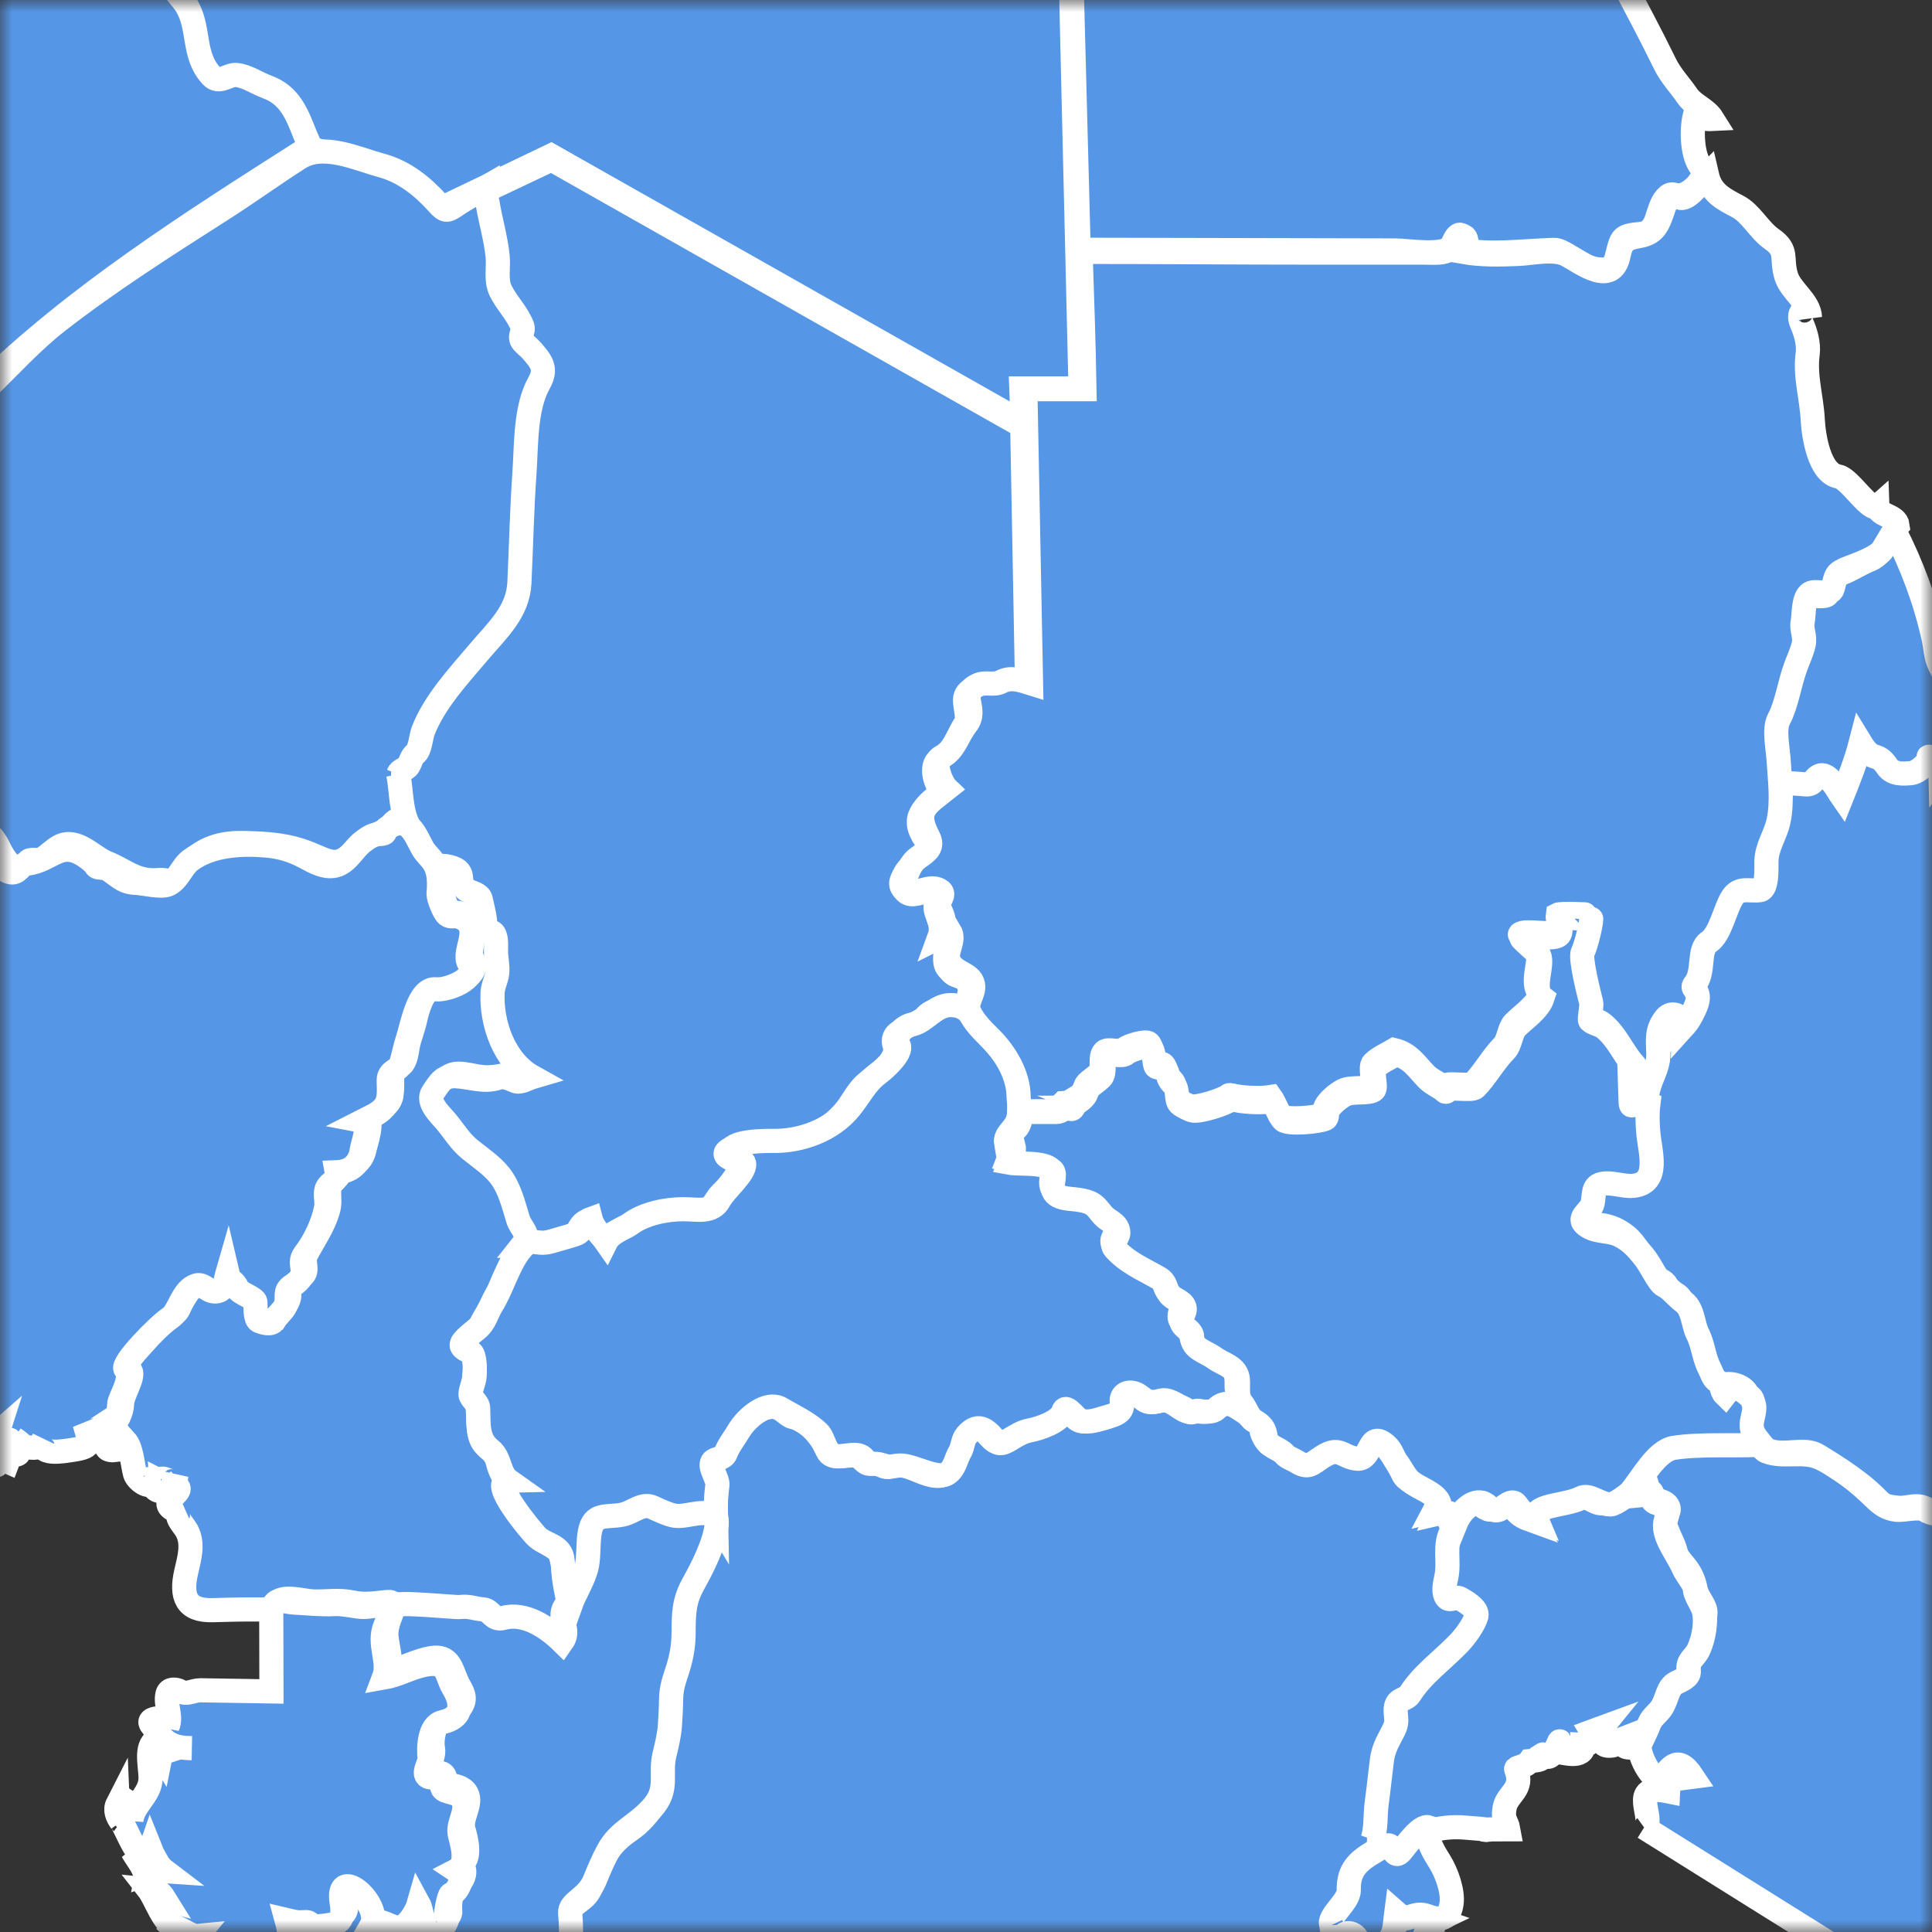 <?xml version="1.0" encoding="UTF-8"?>
<svg width="80px" height="80px" viewBox="0 0 80 80" version="1.1" xmlns="http://www.w3.org/2000/svg" xmlns:xlink="http://www.w3.org/1999/xlink">
    <rect x="0" y="0" width="80" height="80" fill="#333333" stroke="none"/>
    <!-- Generator: Sketch 50.2 (55047) - http://www.bohemiancoding.com/sketch -->
    <title>Group</title>
    <desc>Created with Sketch.</desc>
    <defs>
        <rect id="path-1" x="0" y="0" width="80" height="80"></rect>
    </defs>
    <g id="Page-1" stroke="none" stroke-width="1" fill="none" fill-rule="evenodd">
        <g id="Group">
            <mask id="mask-2" fill="white">
                <use xlink:href="#path-1"></use>
            </mask>
            <g id="Mask"></g>
            <g mask="url(#mask-2)" fill="#5596E6" stroke="#FFFFFF">
                <g transform="translate(-38, -33)">
                    <path d="M44.428,20.665 C44.113,20.394 44.788,20.075 44.962,19.994 C45.487,19.75 45.77,19.61 46.088,19.094 C46.344,18.68 46.6,18.478 46.501,17.943 C46.415,17.483 46.196,17.019 46.244,16.538 C46.308,15.88 47.108,16.048 47.236,15.576 C47.373,15.067 47.788,14.805 48.214,14.602 C48.54,14.447 49.599,14.158 49.608,13.707 C49.612,13.481 49.391,13.341 49.414,13.101 C49.457,12.662 49.474,12.221 49.518,11.782 C49.941,12.076 50.509,12.225 50.963,12.505 C51.44,12.798 51.982,12.898 52.537,12.837 C53.099,12.775 53.512,12.42 54.09,12.628 C54.604,12.815 55.149,12.834 55.65,13.047 C56.095,13.238 56.455,13.581 56.905,13.757 C57.298,13.911 57.829,13.75 58.18,13.992 C58.594,14.278 58.671,14.768 58.75,15.227 C58.852,15.814 59.082,16.282 59.54,16.677 C60.366,17.389 61.387,17.222 62.381,17.402 C63.379,17.583 64.799,18.037 65.598,18.684 C66.237,19.202 66.828,20.076 67.742,19.994 C68.797,19.899 69.926,18.968 70.162,17.908 C70.271,17.419 69.94,17.038 69.79,16.598 C69.625,16.112 69.503,15.553 69.67,15.05 C69.976,14.127 71.495,12.982 72.459,12.95 C72.958,12.933 73.249,12.572 73.71,12.537 C74.181,12.501 74.683,12.492 75.142,12.605 C75.68,12.736 76.148,12.996 76.658,13.196 C77.262,13.432 77.102,13.514 77.132,14.043 C77.155,14.472 77.847,14.562 78.156,14.585 C78.755,14.63 79.142,14.902 79.696,15.062 C80.245,15.221 80.822,15.037 81.38,15.139 C81.696,15.197 82.172,15.827 82.06,16.158 C81.941,16.508 81.515,16.597 81.455,16.99 C81.373,17.534 81.72,17.937 81.816,18.442 C81.923,19.01 81.557,19.514 81.364,20.008 C81.158,20.532 81.696,21.155 81.785,21.698 C81.936,22.623 82.101,23.497 82.159,24.445 L82.743,49.083 C81.927,49.083 81.111,49.083 80.295,49.083 C80.318,49.554 80.3,50.026 80.341,50.497 L60.819,39.448 L56.391,41.569 C56.016,41.671 55.557,41.059 55.338,40.842 C54.424,39.931 53.432,39.745 52.216,39.468 C51.781,39.369 51.213,39.319 50.825,39.079 C50.519,38.888 50.374,38.351 50.247,38.04 C49.874,37.127 49.42,36.878 48.526,36.542 C48.229,36.43 47.945,36.178 47.62,36.187 C47.302,36.195 46.959,36.548 46.66,36.225 C46.418,35.963 45.999,35.29 45.993,34.928 C45.979,34.17 45.906,33.893 45.489,33.248 C45.168,32.751 44.101,31.867 44.56,31.205 C45.09,30.441 45.901,30.733 45.554,29.48 C45.38,28.854 45.255,28.372 45.47,27.736 C45.653,27.191 45.762,26.742 45.561,26.179 C45.35,25.586 45.514,24.993 45.567,24.391 C45.63,23.678 45.523,22.958 45.286,22.284 C45.082,21.706 44.787,21.162 44.428,20.665" id="ly"></path>
                    <path d="M0.818,28.361 L0.985,24.803 C0.831,23.846 2.298,23.53 2.826,23.049 C3.088,22.811 3.516,22.323 3.919,22.348 C4.27,22.37 4.351,21.842 4.812,21.752 C5.562,21.607 5.947,22.335 6.399,21.34 C6.539,21.032 7.006,21.161 7.275,21.126 C7.759,21.062 8.246,20.996 8.703,20.827 C9.62,20.488 9.657,19.503 10.439,19.09 C10.762,18.919 11.184,18.901 11.524,18.775 C11.942,18.62 12.217,18.15 12.649,18.064 C12.807,18.032 13.657,17.963 13.31,17.515 C13.085,17.225 12.727,17.119 13.189,16.697 C12.529,16.516 13.125,15.824 13.609,15.865 C14.25,15.918 14.841,15.69 15.068,15.09 C15.503,13.941 18.469,14.959 19.315,14.742 C18.345,14.304 20.024,13.769 19.497,13.363 C19.248,13.171 18.969,13.001 18.767,12.756 C18.532,12.472 18.655,12.065 18.424,11.718 C18.184,11.355 18.317,11.056 18.387,10.694 C18.452,10.355 18.19,10.351 18.227,10.022 C18.261,9.715 18.256,9.344 18.26,9.038 C18.266,8.628 17.992,8.298 18.399,7.979 C17.976,7.806 18.147,7.57 18.086,7.254 C18.005,6.832 17.274,6.696 17.114,6.262 C17.897,6.26 18.232,6.07 18.898,5.729 C19.188,5.581 19.371,5.581 19.546,5.275 C19.701,5.005 19.818,4.777 20.105,4.624 C20.268,4.537 20.582,4.284 20.754,4.419 C20.976,4.595 21.257,4.29 21.405,4.154 C21.789,3.803 22.317,4.687 22.709,3.879 C23.236,2.797 25.051,2.329 26.114,2.206 C26.87,2.119 27.635,1.911 28.397,1.963 C28.966,2.001 29.358,1.276 29.852,1.555 C30.066,1.676 30.017,1.608 30.099,1.473 C30.117,1.444 30.97,1.456 31.097,1.406 C31.834,1.113 32.578,1.224 33.353,1.202 C33.999,1.184 34.153,1.318 34.644,1.689 C35.272,2.162 35.49,1.462 36.035,1.395 C36.21,1.374 37.296,1.327 37.237,1.005 C37.129,0.426 37.92,0.782 38.109,0.909 C38.502,1.172 39.093,1.305 39.496,0.983 C39.717,0.806 39.573,0.576 39.994,0.681 C40.293,0.756 40.528,0.976 40.853,0.958 C40.578,1.413 41.261,1.254 41.477,1.198 C41.908,1.085 42.374,1.191 42.787,1.052 C42.818,1.639 42.074,1.927 41.75,2.301 C42.633,2.491 41.786,3.733 41.964,4.303 C42.274,5.291 42.145,6.038 41.936,7.014 C41.765,7.816 40.872,8.441 40.275,8.968 C39.927,9.275 40.096,10.077 40.3,10.417 C40.628,10.967 40.479,11.566 41.156,11.824 C42.08,12.174 41.809,13.346 42.554,13.903 C42.9,14.162 43.308,14.35 43.6,14.674 C43.996,15.114 44.054,15.834 44.145,16.392 C44.335,17.544 44.882,18.824 44.882,19.985 C44.882,20.299 44.223,20.179 44.648,20.746 C45.059,21.295 45.4,21.941 45.536,22.617 C46.004,24.944 45.316,24.93 45.667,26.123 C45.834,26.692 45.843,27.109 45.622,27.663 C45.372,28.288 45.6,28.873 45.735,29.497 C45.94,30.44 45.521,30.455 44.85,30.962 C44.086,31.54 45.356,32.662 45.688,33.172 C46.308,34.125 45.935,35.257 46.759,36.147 C47.076,36.488 47.44,36.078 47.778,36.104 C48.205,36.136 48.669,36.459 49.07,36.604 C49.986,36.937 50.293,37.705 50.631,38.575 C50.791,38.987 50.953,39.037 50.507,39.29 C45.862,42.253 41.176,45.217 37.217,49.071 C36.99,49.402 36.253,50.231 35.681,50.547 C35.247,50.787 34.608,50.809 34.13,50.908 C33.48,51.042 32.828,51.17 32.178,51.308 C31.852,51.377 28.996,52.358 29.118,51.347 C29.162,50.991 29.416,50.853 29.381,50.458 C29.368,50.307 29.413,49.511 29.255,49.432 C28.775,49.192 28.176,49.082 27.646,48.98 C27.385,48.93 27.034,48.265 26.834,48.314 C25.69,48.595 25.51,47.455 25.304,47.284 C25.061,47.082 24.642,47.064 24.419,46.895 C24.169,46.705 24.384,46.232 24.234,45.977 C24.045,45.656 23.716,45.377 23.408,45.194 C22.881,44.882 22.386,44.511 21.903,44.136 C20.702,43.204 19.522,42.243 18.326,41.304 C13.716,37.679 9.111,34.067 4.287,30.728 C3.136,29.929 1.979,29.142 0.818,28.361" id="dz"></path>
                    <path d="M42.543,92.15 C42.852,91.886 43.043,91.498 43.057,91.107 C43.07,90.741 43.548,90.034 43.413,89.782 C43.276,89.526 43.22,89.424 43.599,88.997 C43.976,88.574 44.346,88.143 44.762,87.757 C45,87.535 45.302,87.44 45.426,87.132 C45.533,86.867 45.947,86.163 46.242,86.079 C46.567,85.987 46.756,86.418 47.154,86.331 C47.47,86.262 47.488,85.823 47.56,85.576 C47.62,85.828 48.298,86.516 48.537,86.58 C48.777,86.644 48.842,86.983 48.748,87.24 C48.681,87.426 49.019,87.705 49.386,87.619 C49.497,87.429 50.107,86.865 49.957,86.524 C49.853,86.288 50.346,85.973 50.517,85.836 C50.801,85.609 50.517,85.264 50.67,84.958 C50.971,84.358 51.396,83.81 51.601,83.058 C51.689,82.74 51.573,82.404 51.664,82.103 C51.734,81.87 52.105,81.79 52.086,81.403 C51.975,81.37 52.908,81.495 53.096,80.58 C53.139,80.374 53.497,79.353 53.147,79.284 C53.549,79.079 54.142,78.819 54.21,78.36 C54.254,78.06 54.236,77.812 54.236,77.512 C54.236,77.2 54.55,77.227 54.691,77.013 C54.863,76.753 54.843,76.384 54.949,76.057 C55.06,75.716 55.159,75.388 55.203,75.182 C55.289,74.78 55.516,74.027 55.937,73.857 C56.156,73.769 57.469,73.778 57.638,73.034 C57.685,72.825 57.468,72.662 57.499,72.418 C57.553,71.996 57.581,71.755 57.652,71.434 C57.736,71.06 57.049,70.737 56.828,70.806 C56.647,70.873 56.411,70.487 56.325,70.004 C56.255,69.237 56.297,68.949 56.188,68.728 C56.472,68.728 56.914,68.703 57.135,68.95 C57.464,69.316 57.125,69.683 57.851,69.884 C58.225,69.987 58.268,70.859 58.291,71.16 C58.315,71.461 58.256,71.209 58.567,71.505 C59.192,72.099 58.519,73.855 58.606,74.634 C58.726,75.716 59.239,76.951 60.216,77.494 C59.822,77.833 59.323,77.673 59,77.513 C58.672,77.544 58.598,77.595 58.251,77.609 C57.522,77.636 56.779,77.164 56.41,77.765 C55.962,78.495 56.017,78.621 56.613,79.304 C57.211,79.988 57.867,80.581 58.524,81.206 C58.723,81.394 58.985,81.683 59.117,81.93 C59.374,82.409 59.588,83.388 59.871,83.855 C60.158,84.329 59.582,84.663 59.438,84.855 C59.209,85.161 58.894,85.871 58.688,86.367 C58.619,86.532 58.456,86.787 58.389,86.954 C58.264,87.263 58.075,87.509 57.931,87.81 C57.733,88.228 56.71,88.639 57.298,88.875 C57.728,89.048 57.692,89.487 57.633,90.058 C57.606,90.317 57.592,90.549 57.448,90.77 C57.464,90.745 57.761,91.154 57.766,91.183 C57.839,91.665 57.723,92.402 58.044,92.789 C58.242,93.028 58.507,93.118 58.596,93.489 C58.663,93.766 58.782,94.138 59.037,94.318 C58.23,94.339 60.048,96.481 60.202,96.605 C60.595,96.919 61.145,97.104 61.215,97.388 C61.268,97.601 61.31,97.718 61.319,97.926 C61.343,98.45 61.464,98.994 61.58,99.502 C60.965,99.789 61.647,100.812 61.253,101.104 C60.902,100.759 60.514,100.45 60.04,100.298 C59.834,100.232 59.219,99.982 59.051,100.094 C58.836,100.238 58.408,100.213 58.274,99.891 C58.267,99.875 57.554,99.739 57.485,99.712 C57.263,99.625 56.634,99.691 56.345,99.674 C55.817,99.643 55.28,99.65 54.754,99.576 C54.665,99.563 54.404,99.646 54.302,99.596 C54.104,99.499 54.39,99.3 54.022,99.336 C53.536,99.384 53.111,99.463 52.615,99.357 C52.034,99.232 51.558,99.33 50.973,99.312 C50.592,99.3 49.91,99.084 49.548,99.283 C49.445,99.34 49.484,99.644 49.373,99.644 C49.013,99.644 48.652,99.644 48.292,99.644 C47.789,99.644 47.29,99.662 46.788,99.674 C45.71,99.698 45.479,99.106 45.706,98.106 C45.835,97.537 46.032,96.919 45.724,96.368 C45.579,96.108 45.081,95.668 45.606,95.496 C45.31,95.666 44.736,95.386 45.08,95.043 C45.262,94.863 45.665,94.549 45.135,94.53 C45.238,94.416 45.292,94.283 45.299,94.13 C45.133,94.533 44.957,94.212 44.687,94.224 C44.786,94.357 44.857,94.453 44.687,94.365 C44.697,94.494 44.682,94.62 44.641,94.742 C44.424,94.734 44.319,94.567 44.382,94.365 C44.195,94.706 43.66,94.279 43.591,94.028 C43.482,93.632 43.459,92.954 43.177,92.645 C42.854,93.044 42.916,92.574 42.706,92.574 C42.744,92.73 42.768,92.886 42.778,93.045 C42.11,93.129 42.474,92.502 42.543,92.15" id="cm"></path>
                    <path d="M106.093,108.689 C106.59,108.327 105.346,106.819 107.069,107.173 C107.073,107.079 107.168,106.885 107.063,106.707 L108.087,106.574 C107.407,105.544 107.115,106.352 106.792,106.635 C106.515,106.876 105.839,105.808 105.874,105.156 C106.136,104.684 105.962,104.469 106.451,104.026 C106.813,103.697 107.101,102.613 107.689,102.349 C107.968,102.223 107.927,102.18 107.912,101.933 C107.888,101.552 108.332,101.369 108.429,101.03 C108.545,100.627 108.578,100.232 108.618,99.828 C108.653,99.465 108.288,99.207 108.211,98.8 C108.04,97.885 107.477,97.686 107.393,97.283 C107.327,96.964 107.149,96.692 107.042,96.388 C106.97,96.254 106.93,96.112 106.921,95.96 C106.921,95.756 107.149,95.64 107.088,95.421 C107.033,95.228 106.821,95.178 106.659,95.117 C106.289,94.979 106.559,94.698 106.168,94.738 C106.328,94.371 105.871,94.018 105.915,93.762 C105.959,93.505 106.272,93.304 106.447,93.121 C107.057,92.481 107.804,92.665 108.604,92.665 C109.063,92.665 109.522,92.627 109.981,92.622 C110.206,92.619 110.44,92.608 110.663,92.644 C110.856,92.674 110.916,93.012 111.147,93.102 C111.861,93.379 112.658,93.041 113.386,93.379 C114.148,93.733 114.963,94.384 115.557,94.966 C115.859,95.262 116.1,95.471 116.537,95.518 C116.82,95.549 117.467,95.373 117.69,95.516 C118.313,95.914 119.269,95.56 119.811,96.082 C119.886,95.711 120.396,95.171 120.626,94.852 C121.035,94.284 121.908,94.056 122.512,93.775 C123.156,93.475 123.269,94.181 123.75,94.462 C124.08,94.655 124.438,94.529 124.781,94.467 C125.059,94.416 125.391,94.6 125.653,94.456 C125.252,95.143 124.883,95.895 124.394,96.525 C123.879,97.19 123.416,97.56 123.418,98.453 C123.421,100.564 123.44,102.674 123.438,104.785 C123.436,106.367 123.121,107.867 124.183,109.159 C124.543,109.597 125.086,110.163 124.699,110.738 C124.472,111.076 123.794,111.695 123.369,111.304 C123.335,111.389 123.303,111.475 123.274,111.562 C123.206,111.48 123.144,111.394 123.087,111.304 C123.199,111.561 123.483,112.035 123.228,112.295 C123.184,111.654 122.919,112.388 122.855,112.536 C122.723,112.839 122.469,112.897 122.179,112.938 C121.537,113.028 121.278,113.596 121.483,114.137 C121.577,114.384 121.124,115.101 120.937,115.253 C120.619,115.511 120.352,117.248 119.998,117.1 C120.152,117.773 119.479,118.251 119.363,118.867 C119.089,118.667 119.12,119.016 118.892,118.962 C118.603,118.894 118.235,118.39 118.012,118.221 C117.027,117.471 115.792,116.655 115.185,115.846 C115.025,115.632 114.731,115.598 115.066,115.227 C115.541,114.704 114.711,114.073 114.284,113.806 L106.078,108.674" id="ke"></path>
                    <path d="M51.545,122.148 C51.77,121.978 52.048,122.122 52.136,121.817 C52.207,121.57 52.411,120.599 52.238,120.4 C51.784,119.881 53.545,119.095 53.876,118.8 C53.965,119.175 54.515,119.23 54.537,119.625 C54.713,119.442 54.945,119.334 55.141,119.176 C55.408,118.961 55.297,118.572 55.528,118.329 C55.921,118.85 56.509,117.853 56.973,118.085 C57.415,118.307 57.007,118.405 56.939,118.682 C56.863,118.994 57.06,119.335 57.06,119.647 C57.256,119.395 57.689,119.714 57.953,119.53 C58.344,119.259 58.586,118.743 58.884,118.379 C59.038,118.191 59.664,117.888 59.697,117.717 C59.786,117.265 60.162,117.156 60.536,116.997 C61.405,116.626 61.561,114.988 61.54,114.206 C61.524,113.611 61.578,113.073 61.503,112.478 C61.432,111.908 62.149,111.762 62.39,111.311 C62.957,110.248 62.914,109.576 64.067,108.793 C64.552,108.464 64.847,108.077 65.169,107.623 C65.49,107.17 65.258,106.51 65.388,105.991 C65.503,105.536 65.726,103.58 65.745,103.067 C65.768,102.488 66.104,101.979 66.199,101.414 C66.291,100.868 66.131,100.289 66.254,99.748 C66.486,98.729 67.094,97.895 67.443,96.926 C67.646,96.363 67.548,95.77 67.532,95.196 C67.525,94.931 67.648,94.653 67.606,94.394 C67.568,94.164 67.431,93.971 67.368,93.749 C67.268,93.397 67.883,93.406 68.024,93.084 C68.219,92.64 68.425,92.25 68.761,91.891 C69.083,91.546 69.486,91.252 69.979,91.256 C70.397,91.258 70.564,91.619 70.831,91.679 C71.451,91.816 72.025,92.486 72.257,93.055 C72.445,93.52 73.113,93.173 73.491,93.287 C73.695,93.348 73.796,93.625 74.032,93.614 C74.24,93.603 74.283,93.566 74.498,93.676 C74.823,93.842 74.888,93.675 75.206,93.655 C75.419,93.641 75.653,93.754 75.848,93.826 C76.2,93.956 76.68,94.21 77.064,94.075 C77.75,93.833 77.539,92.193 78.454,92.15 C78.974,92.125 79.113,93.179 79.792,92.535 C80.079,92.264 82.063,92.001 81.943,91.349 C82.354,91.331 82.491,91.895 82.886,91.856 C83.359,91.808 84.171,91.737 84.368,91.231 C84.442,91.043 84.252,90.855 84.501,90.73 C84.806,90.577 85.057,90.668 85.295,90.902 C85.677,91.278 86.031,90.836 86.452,91.036 C86.661,91.135 86.834,91.292 87.039,91.398 C87.277,91.521 87.447,91.416 87.699,91.454 C88.298,91.544 88.53,90.879 89.162,91.237 C89.402,91.373 90.236,91.899 90.236,92.209 C90.236,92.361 90.433,92.737 90.581,92.797 C91.201,93.05 91.793,93.964 92.456,93.34 C92.831,92.986 93.108,92.915 93.606,93.158 C94.118,93.409 94.322,93.307 94.624,92.712 C95.022,91.928 96.038,93.893 96.091,94.021 C96.324,94.596 97.874,94.671 97.4,95.567 C97.702,95.496 98.066,95.478 98.142,95.862 C98.18,95.964 98.232,96.059 98.298,96.145 C98.341,96.342 98.072,96.711 98.101,96.916 C98.195,97.575 98.084,98.23 97.99,98.858 C97.941,99.189 98.186,99.145 98.557,99.08 C98.728,99.05 99.378,99.504 99.259,99.864 C98.976,100.724 97.908,101.578 97.294,102.215 C97.091,102.426 96.682,102.987 96.437,103.194 C96.191,103.401 96.167,103.225 96.026,103.495 C95.849,103.833 96.065,104.246 95.851,104.592 C95.613,104.976 95.377,105.555 95.326,106.008 C95.281,106.413 95.286,106.822 95.258,107.229 C95.225,107.704 95.161,108.12 95.112,108.571 C95.077,108.901 95.161,109.365 95.01,109.667 C94.837,110.011 94.558,110.14 94.306,110.419 C93.917,110.85 93.949,110.989 93.935,111.494 C93.926,111.828 93.569,112.203 93.389,112.44 C92.991,112.965 93.545,113.513 93.852,114.013 C94.084,114.389 94.253,114.654 94.081,115.173 C93.455,115.721 94.214,117.441 93.622,118.007 C94.053,118.254 93.974,117.144 94.124,117.332 C94.272,118.206 93.725,118.84 93.72,119.698 C93.715,120.811 94.653,121.324 94.258,122.094 C94.03,122.538 93.79,122.636 93.983,122.923 C94.278,123.361 94.403,124.084 94.985,125.224 C95.374,125.986 96.486,125.843 96.554,127.678 C96.58,128.399 97.142,128.004 97.358,129.109 C95.818,129.46 94.682,129.5 93.137,129.831 C93.776,130.886 92.119,131.324 91.818,132.115 C92.707,132.389 92.412,133.762 92.352,134.434 C92.308,134.922 92.493,135.384 92.465,135.867 C92.45,136.121 92.395,136.362 92.294,136.581 C92.147,136.898 92.045,137.137 91.964,137.471 C91.804,138.128 91.581,138.503 91.998,139.138 C92.288,139.58 92.822,140.136 93.205,140.498 C93.377,140.661 94.286,141.218 94.357,140.88 C94.484,140.279 94.641,140.391 95.232,140.221 C95.232,141.169 95.2,142.121 95.175,143.069 C95.171,143.215 95.28,143.84 95.034,143.864 C94.747,143.893 94.683,143.561 94.882,143.402 C94.457,142.881 93.504,144.507 93.055,143.53 C92.906,143.205 92.766,142.792 92.546,142.498 C92.422,142.33 92.088,142.114 92.049,141.916 C91.974,141.529 91.897,141.08 91.409,141.066 C91.001,141.055 90.826,140.628 90.434,140.581 C90.106,140.541 89.905,140.789 89.678,140.428 C89.503,140.149 89.498,139.742 89.241,139.512 C88.876,139.185 88.617,138.047 88.299,139.068 C87.971,140.12 87.396,139.567 86.575,139.596 C86.022,139.616 85.891,139.44 85.424,139.228 C85.392,139.214 84.901,139.097 84.888,139.099 C84.143,139.23 83.92,138.097 84.183,137.58 C83.726,137.606 83.266,137.703 82.838,137.865 C82.313,138.064 82.202,138.323 81.614,138.078 C81.841,137.673 81.854,137.138 81.658,137.147 C81.403,137.159 81.296,136.942 81.119,136.774 C80.708,136.385 80.765,136.845 80.667,136.878 C80.303,137.004 80.144,136.986 79.815,136.901 C79.42,136.798 79.175,137.075 78.825,137.198 C78.376,137.357 78.09,137.055 77.799,137.105 C77.695,137.124 77.279,137.078 77.266,137.085 C76.985,137.236 76.841,137.661 76.454,137.652 C76.541,137.361 76.367,137.132 76.316,136.859 C76.246,136.484 76.505,136.417 76.588,136.128 C76.778,135.459 76.517,134.297 76.11,133.758 C75.615,133.102 75.403,132.691 75.465,131.84 C75.529,130.962 75.836,130.04 75.607,129.165 C75.52,128.831 75.282,128.541 75.287,128.187 C75.293,127.786 75.514,127.411 75.544,127.013 C75.594,126.358 75.17,126.431 74.639,126.426 C74.134,126.422 73.632,126.413 73.128,126.434 C72.093,126.478 72.251,126.252 72.543,125.376 C72.311,125.376 72.083,125.317 71.857,125.405 C71.704,125.465 71.817,125.531 71.731,125.604 C71.457,125.839 70.199,125.634 69.833,125.634 C69.955,125.944 69.728,126.306 69.781,126.637 C69.824,126.904 69.834,127.329 69.407,127.238 C69.546,127.646 69.299,128.05 69.384,128.462 C69.211,128.46 68.085,128.499 67.902,128.393 C67.363,128.081 66.414,128.664 66.23,128.681 C65.802,128.611 65.399,128.631 64.93,128.634 C64.335,128.51 64.077,127.271 63.778,126.835 C63.673,126.681 63.591,126.571 63.483,126.418 C63.282,126.135 63.374,125.932 63.332,125.631 C63.258,125.094 62.697,124.742 62.778,124.172 C62.85,123.66 62.776,123.233 62.536,122.934 C62.201,122.516 62.207,122.362 61.685,122.387 C60.25,122.456 58.827,122.512 57.394,122.43 C56.236,122.364 54.881,122.556 53.744,122.337 C52.835,122.162 52.082,123.515 51.545,122.148" id="cd"></path>
                    <path d="M94.831,109.174 C94.991,108.731 94.94,108.135 95.006,107.665 C95.088,107.073 95.144,106.487 95.221,105.892 C95.314,105.167 95.734,104.753 95.805,104.375 C95.848,104.145 95.758,103.911 95.803,103.679 C95.873,103.313 96.218,103.407 96.385,103.143 C96.893,102.338 97.707,101.765 98.395,101.054 C98.661,100.778 99.02,100.298 99.133,99.925 C99.225,99.619 98.655,99.298 98.435,99.18 C98.258,99.085 97.992,99.373 97.86,99.083 C97.757,98.853 97.841,98.538 97.889,98.305 C98.034,97.59 97.767,97.013 98.128,96.358 C98.234,96.167 97.974,96.116 98.039,95.915 C98.108,95.701 98.303,95.522 98.468,95.385 C98.631,95.251 98.824,95.129 99.047,95.169 C99.229,95.202 99.572,95.581 99.752,95.499 C99.982,95.395 100.32,94.971 100.565,95.295 C100.828,95.641 100.899,95.765 101.359,95.931 C101.101,95.502 101.813,95.338 102.147,95.292 C102.561,95.234 103.034,94.901 103.439,94.948 C103.994,95.013 104.165,95.502 104.77,95.083 C105.204,94.782 105.506,94.33 105.837,93.927 C106.029,94.187 106.235,94.558 106.118,94.893 C106.509,94.854 106.249,95.138 106.618,95.249 C106.998,95.364 107.143,95.437 106.984,95.924 C106.778,96.559 107.412,97.24 107.741,97.992 C107.806,98.14 108.187,98.636 108.18,98.764 C108.164,99.036 108.485,99.438 108.551,99.702 C108.667,100.171 108.551,100.81 108.348,101.279 C108.175,101.678 107.842,101.737 107.927,102.202 C107.971,102.443 107.58,102.594 107.402,102.684 C107.053,102.861 107.038,103.331 106.829,103.679 C106.672,103.94 106.413,104.08 106.304,104.349 C106.158,104.713 106.023,104.98 105.854,105.334 C105.691,105.323 105.092,105.522 105.189,104.999 C104.809,105.143 104.928,105.252 104.772,105.276 C104.308,105.347 104.301,105.068 104.649,105.09 C104.56,104.903 104.247,104.67 104.353,104.536 C104.094,104.631 104.265,104.563 103.909,104.696 L104.022,104.884 C103.712,104.967 103.95,105.27 103.559,105.25 C103.609,105.859 102.693,105.545 102.588,105.566 C102.569,105.577 102.637,105.019 102.569,105.112 C102.126,106.145 101.964,105.597 101.881,105.651 C101.897,105.87 101.732,105.884 101.35,105.922 C101.17,106.177 100.746,106.17 100.781,106.26 C101.115,107.115 100.413,107.256 100.303,107.856 C100.207,108.376 100.397,108.403 100.457,108.746 C98.104,108.746 100.967,108.848 98.621,108.673 C97.811,108.612 96.859,108.778 96.385,109.365 C96.22,109.569 95.989,110.141 95.701,109.952 C95.625,109.902 95.581,109.627 95.447,109.637 C95.218,109.655 94.854,109.909 94.745,109.986 C94.799,109.772 95.1,109.402 94.831,109.174" id="ug"></path>
                    <path d="M21.905,64.908 C21.558,64.498 21.963,63.752 21.928,63.282 C22.345,63.429 22.86,63.387 23.297,63.392 C23.814,63.398 23.944,63.133 24.25,62.779 C24.619,62.352 25.047,62.459 25.573,62.418 C26.243,62.365 26.911,62.304 27.584,62.291 C27.902,62.284 28.213,62.284 28.528,62.321 C29.15,62.394 28.564,62.131 28.856,62.057 C29.322,61.937 29.933,62.566 30.136,62.033 C30.314,61.566 30.862,61.501 31.046,61.078 C31.235,60.645 31.229,60.18 31.468,59.757 C31.968,58.875 31.857,57.899 31.907,56.891 C31.979,55.454 31.956,54.015 31.948,52.577 C31.943,51.683 32.021,51.45 32.909,51.244 C33.695,51.061 34.508,51.018 35.292,50.825 C36.217,50.598 36.826,49.688 37.481,49.051 C38.434,48.125 39.346,47.117 40.395,46.3 C42.534,44.635 44.907,43.128 47.192,41.67 C48.268,40.984 49.302,40.232 50.378,39.545 C51.385,38.902 52.736,39.562 53.809,39.854 C54.746,40.111 55.501,40.721 56.141,41.434 C56.417,41.741 56.502,41.756 56.84,41.524 C57.319,41.195 57.833,40.931 58.333,40.637 C58.571,41.887 58.766,43.11 58.863,44.375 C58.902,44.878 59.197,45.225 59.457,45.635 C59.605,45.869 59.741,46.114 59.841,46.373 C59.936,46.615 59.669,46.812 59.878,47.052 C60.148,47.36 60.6,47.623 60.714,48.04 C60.853,48.551 60.272,49.078 60.225,49.589 C60.084,51.113 59.842,52.631 59.842,54.165 C59.842,54.826 59.774,55.484 59.755,56.145 C59.74,56.676 59.812,57.325 59.635,57.835 C59.482,58.273 59.044,58.647 58.761,59.006 C58.302,59.587 57.801,60.134 57.336,60.71 C56.571,61.657 55.921,62.742 55.495,63.88 C55.393,64.154 55.27,64.421 55.083,64.649 C54.993,64.758 54.806,64.728 54.739,64.861 C54.526,65.276 55.039,66.454 55.106,66.912 C54.88,66.912 54.59,66.855 54.388,66.987 C54.173,67.127 54.209,67.278 53.964,67.386 C53.419,67.627 53.024,67.848 52.61,68.284 C51.973,68.955 51.594,68.663 50.821,68.349 C49.916,67.981 49.103,67.932 48.136,67.907 C47.31,67.885 46.597,68.036 45.968,68.604 C45.754,68.797 45.597,69.019 45.434,69.254 C45.153,69.659 44.983,69.402 44.576,69.439 C43.624,69.526 43.215,69.045 42.42,68.727 C41.838,68.494 41.173,67.675 40.472,68.046 C40.207,68.186 40.007,68.418 39.748,68.568 C39.549,68.684 39.235,68.509 39.146,68.702 C38.778,69.495 38.139,68.513 37.989,68.183 C37.636,67.405 37.094,67.107 36.305,66.965 C35.856,66.884 35.516,66.504 35.057,66.462 C34.651,66.425 34.489,66.847 34.057,66.838 C33.276,66.822 32.563,66.757 31.992,67.406 C31.805,67.619 31.608,67.723 31.582,68.016 C31.539,68.501 31.524,68.908 31.234,69.317 C30.843,69.868 30.365,70.233 30.391,70.965 C30.397,71.119 30.313,72.684 30.217,72.631 C29.753,72.368 28.752,70.601 28.265,70.66 C28.112,70.679 28.048,70.866 27.913,70.917 C27.733,70.986 27.331,70.936 27.21,71.12 C27.148,71.214 27.419,71.998 27.234,71.992 C27.068,71.986 26.688,71.29 26.61,71.161 C26.355,70.743 26.552,70.657 26.901,70.517 C26.79,70.284 26.768,69.96 26.549,69.792 C26.152,69.488 25.908,70.12 25.497,70.047 C24.732,69.912 23.483,68.703 23.838,67.901 C24.052,68.057 24.262,68.063 24.496,67.949 C24.382,67.853 22.897,66.81 22.848,66.911 C22.956,66.69 22.407,66.274 22.335,66.026 C22.212,65.6 22.31,65.204 21.905,64.908" id="ne"></path>
                    <path d="M103.255,83.308 C103.301,82.926 103.665,82.724 103.666,82.337 C103.669,81.673 104.136,81.61 104.695,81.705 C105.191,81.79 105.621,81.947 105.989,81.399 C106.244,81.02 106.076,80.362 106.026,79.946 C105.943,79.252 105.84,78.504 106.101,77.835 C106.203,77.573 106.338,77.325 106.434,77.061 C106.574,76.672 106.42,76.411 106.413,76.026 C106.407,75.642 106.614,75.254 106.863,74.965 C107.15,74.633 107.577,75.03 107.568,75.39 C107.734,75.208 108.393,74.199 108.064,73.882 C107.878,73.702 108.178,73.276 108.234,73.095 C108.343,72.738 108.103,72.287 108.42,71.996 C108.929,71.529 109.132,70.915 109.448,70.287 C109.58,70.021 109.662,69.744 109.987,69.729 C110.122,69.722 110.759,69.792 110.817,69.631 C110.995,69.142 110.953,68.533 111.03,68.02 C111.073,67.729 111.192,67.502 111.314,67.233 C111.531,66.752 111.477,66.302 111.574,65.8 C111.758,64.853 112.156,65.2 112.873,65.193 C113.15,65.19 113.207,64.626 113.596,64.851 C113.9,65.026 114.068,65.431 114.261,65.706 C114.553,64.981 114.841,64.25 115.037,63.491 C115.149,63.664 115.275,63.883 115.462,63.986 C115.666,64.098 115.897,64.008 116.02,64.254 C116.263,64.739 116.56,64.797 117.067,64.705 C117.255,64.671 117.452,64.62 117.6,64.492 C117.688,64.415 117.765,64.125 117.857,64.099 C118.028,64.051 118.305,64.636 118.339,64.763 C118.822,64.157 119.637,64.861 120.132,64.729 C120.812,64.548 121.51,65.274 122.09,65.519 C122.867,65.848 123.092,66.852 123.724,67.357 C124.104,67.661 124.604,67.904 124.84,68.352 C125.055,68.761 125.156,69.104 125.539,69.397 C126.182,69.889 126.459,70.267 126.034,71.014 C125.532,71.897 124.845,72.399 125.004,73.477 C125.084,74.013 124.874,74.665 125.64,74.613 C126.088,74.582 126.533,74.367 126.967,74.257 C127.319,74.168 127.454,74.477 127.782,74.368 C127.747,74.928 127.101,75.399 127.412,76.05 C127.785,76.832 128.126,77.032 128.611,77.728 C128.773,77.96 129.06,78.731 129.243,78.944 C129.427,79.156 129.585,79.09 129.798,79.264 C130.126,79.531 130.632,80.1 131.048,80.25 C132.719,80.851 134.222,81.479 135.888,82.093 C136.677,82.385 137.317,82.731 138.134,82.924 C138.892,83.103 139.864,82.978 140.629,82.978 L133.631,91.285 C133.203,91.785 132.864,91.833 132.258,91.751 C131.26,91.617 129.865,91.56 128.565,92.755 C128.221,93.071 128.102,93.464 127.601,93.564 C127.14,93.656 126.652,93.639 126.224,93.873 C125.762,94.126 125.794,94.559 125.187,94.42 C124.678,94.303 123.965,94.723 123.516,94.226 C123.325,94.014 123.172,93.687 122.854,93.649 C122.547,93.613 122.136,93.837 121.87,93.958 C121.453,94.15 120.757,94.519 120.491,94.912 C120.203,95.338 119.997,95.659 119.799,95.985 C119.483,95.681 118.769,95.635 118.357,95.672 C118.04,95.701 117.816,95.447 117.532,95.387 C117.237,95.324 116.906,95.462 116.609,95.434 C115.405,95.322 116.42,95.167 113.249,93.258 C112.708,92.933 111.921,93.304 111.257,93.069 C110.949,92.96 110.484,92.356 110.347,92.078 C110.155,91.69 110.483,91.177 110.358,90.751 C110.245,90.368 109.457,90.135 109.195,90.471 C109.035,90.316 108.811,89.856 108.679,89.651 C108.374,89.178 108.266,88.543 108.06,88.019 C107.906,87.626 107.829,87.182 107.616,86.813 C107.519,86.643 107.402,86.582 107.236,86.499 C107.053,86.408 107.048,86.225 106.912,86.104 C106.828,86.05 106.795,86.003 106.695,85.991 C106.436,85.918 106.41,85.639 106.272,85.452 C105.964,85.034 105.756,84.523 105.345,84.188 C105.044,83.942 104.685,83.774 104.299,83.727 C103.941,83.685 103.445,83.682 103.255,83.308" id="et"></path>
                    <path d="M54.491,65.06 C54.578,64.839 54.797,64.889 54.91,64.71 C55.01,64.552 55.039,64.33 55.198,64.212 C55.397,64.063 55.432,63.5 55.518,63.276 C55.978,62.066 57.013,60.959 57.837,59.985 C58.592,59.093 59.45,58.339 59.507,57.133 C59.579,55.622 59.609,54.108 59.716,52.599 C59.798,51.434 59.739,49.9 60.318,48.866 C60.651,48.271 60.432,47.994 60.029,47.529 C59.914,47.397 59.77,47.293 59.654,47.163 C59.452,46.937 59.716,46.734 59.625,46.502 C59.416,45.963 58.977,45.547 58.728,45.035 C58.518,44.602 58.653,44.076 58.606,43.611 C58.528,42.844 58.299,42.103 58.178,41.341 C58.164,41.253 58.017,40.94 58.139,40.879 L60.833,39.6 L80.329,50.636 L80.529,61.431 C79.885,61.231 79.826,61.312 79.151,61.418 C78.705,61.488 78.127,61.418 77.984,61.836 C77.879,62.141 78.174,62.721 77.951,63.016 C77.741,63.293 77.422,64.244 76.98,64.398 C76.477,64.573 76.682,65.446 77.041,65.791 C76.225,66.444 75.694,66.854 76.327,67.765 C76.755,68.38 75.757,68.641 75.483,69.159 C75.294,69.515 75.221,69.638 75.507,69.924 C75.751,70.168 76.169,69.907 76.431,69.909 C76.761,69.912 77.037,70.065 76.825,70.322 C76.517,70.697 77.142,71.143 76.9,71.8 C76.985,71.757 77.071,71.718 77.159,71.683 C77.348,71.987 77.133,72.331 77.136,72.649 C77.139,73.012 77.182,73.017 77.412,73.269 C77.62,73.498 78.121,73.373 78.155,73.995 C78.17,74.272 77.902,74.775 77.982,75.091 C77.84,74.851 77.161,74.621 76.862,74.777 C76.685,74.869 76.438,74.947 76.321,75.12 C76.177,75.334 76.147,75.198 75.985,75.377 C75.727,75.664 75.105,75.593 75.015,76.042 C74.979,76.227 75.126,76.383 75.066,76.574 C74.867,77.213 74.291,77.477 73.827,77.899 C73.457,78.235 73.269,78.709 72.937,79.077 C72.349,79.73 71.941,79.877 71.11,80.186 C70.638,80.361 69.461,80.438 68.964,80.39 C68.794,80.374 67.752,80.619 68.124,80.899 C68.286,81.021 68.716,81.103 68.619,81.392 C68.508,81.725 68.12,82.195 67.862,82.433 C67.659,82.62 67.482,83.088 67.226,83.151 C66.742,83.271 66.155,83.178 65.655,83.223 C64.995,83.281 64.505,83.445 63.94,83.794 C63.63,83.986 63.048,84.154 62.903,84.524 C62.68,84.204 62.37,83.978 62.268,83.582 C62.061,83.656 61.964,83.927 61.865,84.1 C61.795,84.223 61.392,84.256 61.256,84.316 C60.579,84.613 60.347,84.56 59.627,84.571 C60.005,84.095 59.581,83.92 59.445,83.474 C59.259,82.866 59.098,82.186 58.698,81.677 C58.356,81.244 57.886,80.942 57.462,80.598 C57.041,80.256 56.807,79.84 56.467,79.434 C56.236,79.158 55.648,78.635 55.927,78.234 C56.209,77.828 56.346,77.539 56.874,77.564 C57.464,77.591 58.042,77.831 58.627,77.632 C58.884,77.544 59.112,77.673 59.342,77.766 C59.555,77.851 59.854,77.654 60.052,77.596 C58.882,76.946 58.335,75.378 58.397,74.097 C58.411,73.805 58.559,73.571 58.588,73.293 C58.619,73.004 58.545,72.713 58.538,72.425 C58.532,72.208 58.577,71.851 58.449,71.658 C58.348,71.507 58.071,71.619 58.089,71.364 C58.112,71.027 57.976,70.575 57.907,70.244 C57.858,70.006 57.519,69.97 57.349,69.864 C56.805,69.528 57.496,69.019 56.422,68.858 C56.165,68.819 56.241,69.021 55.964,68.808 C55.58,68.356 55.07,67.472 54.937,67.229 C54.58,66.575 54.632,65.769 54.491,65.06" id="td"></path>
                    <path d="M27.674,83.567 C27.968,82.546 27.544,81.331 27.993,80.366 C28.103,80.13 28.518,80.339 28.715,80.112 C29.051,79.724 28.745,79.253 29.091,78.864 C29.317,78.61 29.304,78.207 29.58,78.046 C29.869,77.877 30.301,77.517 30.16,77.106 C30.05,76.787 29.905,76.523 30.33,76.435 C30.928,76.313 30.446,75.458 30.384,75.202 C30.32,74.941 30.411,74.711 30.274,74.458 C30.157,74.241 29.974,74.069 29.861,73.849 C29.63,73.398 29.966,73.017 30.1,72.597 C30.261,72.092 30.147,71.554 30.184,71.03 C30.228,70.397 30.397,70.266 30.841,69.831 C31.222,69.456 31.387,68.89 31.374,68.368 C31.363,67.928 31.667,67.666 31.982,67.403 C32.354,67.095 32.811,67.009 33.281,66.991 C33.896,66.966 34.227,66.744 34.791,66.602 C35.121,66.518 35.552,66.897 35.825,67.034 C36.295,67.27 36.784,67.132 37.192,67.527 C37.552,67.876 37.723,68.292 37.968,68.714 C38.06,68.874 38.186,69.044 38.371,69.104 C38.759,69.231 38.814,68.794 39.124,68.76 C40.157,68.646 40.496,67.72 41.576,68.487 C41.726,68.592 41.892,68.717 41.989,68.876 C42.036,68.952 42.319,68.914 42.401,68.958 C42.851,69.199 43.031,69.535 43.613,69.557 C43.954,69.57 44.664,69.757 44.96,69.625 C45.379,69.439 45.522,68.896 45.881,68.626 C46.744,67.975 48.049,67.919 49.081,68.016 C49.622,68.068 50.106,68.213 50.586,68.466 C50.988,68.678 51.494,68.99 51.966,68.817 C52.42,68.65 52.655,68.132 53.028,67.851 C53.233,67.696 53.432,67.552 53.696,67.538 C54.099,67.516 53.82,67.433 54.043,67.285 C54.901,66.712 55.175,67.524 55.488,68.106 C55.754,68.601 56.287,68.641 56.16,70.013 C56.146,70.164 56.381,70.769 56.515,70.877 C56.681,71.01 56.807,70.887 57.011,70.961 C58.073,71.344 57.107,72.392 57.429,72.891 C57.839,73.526 56.523,74.015 56.046,73.965 C55.327,73.889 55.07,75.456 54.883,76.023 C54.777,76.345 54.716,76.686 54.619,77.007 C54.51,77.366 54.106,77.311 54.097,77.717 C54.089,78.08 54.178,78.541 53.898,78.863 C53.662,79.135 53.323,79.257 53.005,79.42 C53.358,79.489 53.007,80.394 52.982,80.598 C52.909,81.184 52.531,81.519 51.944,81.541 C51.999,81.847 51.763,81.915 51.599,82.11 C51.396,82.353 51.562,82.712 51.505,83.002 C51.374,83.673 51.04,84.379 50.619,84.932 C50.256,85.408 50.926,85.699 50.089,86.245 C49.737,86.474 49.948,86.724 49.824,87.055 C49.742,87.272 49.456,87.479 49.345,87.684 C49.237,87.882 48.881,87.764 48.731,87.704 C48.547,87.631 48.59,87.086 48.577,86.922 C48.563,86.733 47.915,86.562 47.826,86.344 C47.684,85.997 47.512,86.113 47.418,85.711 C47.346,85.959 47.328,86.397 47.012,86.466 C46.614,86.553 46.443,86.126 46.122,86.229 C45.543,86.417 45.42,87.32 45.044,87.567 C44.555,87.889 42.993,89.485 43.201,89.697 C43.534,90.036 42.935,90.908 42.934,91.153 C42.931,91.569 42.774,91.912 42.269,92.717 C42.068,92.666 41.882,92.381 41.975,92.191 C41.76,92.331 41.595,92.118 41.504,91.955 C41.712,92.73 41.906,92.906 41.007,93.036 C40.651,93.088 39.48,93.322 39.808,92.592 C39.655,92.888 39.648,92.967 39.291,92.945 C38.896,92.921 38.964,92.818 38.581,92.568 C38.761,92.699 38.978,93.376 38.55,93.205 C38.264,93.091 38.688,92.404 38.182,92.662 C38.323,92.946 38.445,93.216 38.322,93.534 C38.088,93.435 37.818,92.59 37.9,92.332 C37.63,92.566 38.078,93.247 37.938,93.566 C37.743,94.01 37.744,92.967 37.756,92.874 C37.712,93.004 37.641,93.718 37.615,93.086 C37.609,93.273 37.583,93.483 37.452,93.628 C37.445,93.459 37.398,93.302 37.311,93.157 C37.412,93.359 37.404,93.686 37.093,93.658 C36.534,93.608 36.688,93.736 36.532,93.204 C36.538,93.707 36.146,94.144 36.061,93.416 C36.067,93.888 35.944,93.579 35.6,93.411 C35.26,93.245 35.032,92.914 34.86,92.591 C34.698,92.289 34.495,91.958 34.581,91.606 C34.638,91.37 34.669,91.154 34.339,91.248 C34.279,90.992 34.306,90.848 34.568,90.796 C35.075,90.693 34.601,90.511 34.977,90.282 C34.709,90.303 34.471,90.668 34.207,90.608 C33.363,90.417 34.517,90.122 34.719,90.094 C34.582,89.928 34.425,89.905 34.247,90.023 C34.255,89.92 34.262,89.818 34.27,89.716 C34.219,90.01 33.847,90.223 33.704,89.858 C33.575,89.527 33.972,89.381 34.153,89.198 C33.939,89.285 33.746,89.434 33.586,89.599 C33.263,88.863 32.549,88.05 31.745,87.845 C31.355,87.746 30.887,87.695 30.484,87.719 C30.17,87.739 29.711,87.875 29.44,87.643 C29.782,87.71 30.285,87.482 30.478,87.195 C30.127,87.179 29.879,87.591 29.535,87.313 C29.412,87.461 29.381,87.626 29.44,87.808 C28.876,87.882 28.301,87.774 27.742,87.902 C27.723,87.549 27.922,87.237 27.931,86.889 C27.941,86.528 27.78,86.264 27.87,85.891 C28.017,85.284 28.03,84.117 27.674,83.567" id="path5406"></path>
                    <path d="M81.456,20.702 C80.99,19.955 81.95,19.173 81.832,18.408 C81.705,17.586 80.956,17.012 82.14,16.036 C82.164,16.635 82.863,16.421 83.225,16.313 C83.886,16.117 84.428,16.336 85.085,16.402 C85.804,16.474 86.494,16.634 87.19,16.82 C87.484,16.898 87.531,17.218 87.83,17.31 C88.095,17.392 88.297,17.359 88.56,17.331 C88.737,17.312 88.819,17.589 89.018,17.63 C89.237,17.675 89.459,17.676 89.68,17.698 C90.388,17.768 90.86,18.212 91.524,18.323 C92.166,18.43 92.78,17.998 93.241,17.605 C93.48,17.402 93.702,17.181 93.921,16.956 C94.109,17.102 94.25,17.253 94.487,17.215 C94.352,17.147 94.381,17.108 94.203,17.121 C94.435,16.998 94.666,16.774 94.723,16.508 C95.124,16.748 95.501,16.317 95.901,16.32 C95.632,16.444 95.374,16.598 95.168,16.815 C95.239,16.773 96.863,16.282 96.088,16.226 C96.662,16.036 97.034,16.693 97.585,16.614 C97.848,16.577 98.096,16.317 98.376,16.414 C98.635,16.505 98.758,16.881 98.988,17.027 C98.755,16.864 98.516,16.506 98.209,16.485 C98.3,16.729 97.963,17.191 98.361,17.286 C98.793,17.389 98.59,17.496 98.87,17.757 C98.87,17.661 99.641,17.336 99.083,17.074 C99.676,17.212 99.874,17.76 100.57,17.699 C100.796,17.679 101.462,17.262 101.344,17.757 C101.776,17.483 102.26,17.643 102.724,17.503 C103.132,17.38 103.541,17.221 103.869,16.936 L105.858,22.189 C105.355,22.828 105.468,24.012 105.148,24.77 C104.96,25.213 104.968,25.489 104.973,25.957 C104.977,26.358 104.468,26.745 104.593,27.136 C104.35,26.911 104.025,26.81 103.757,26.622 C103.416,26.383 103.178,26.036 102.944,25.699 C102.649,25.273 101.784,24.995 101.91,24.355 C102.036,23.711 101.414,23.264 101.097,22.809 C100.657,22.182 100.343,21.451 100.165,20.703 C99.87,21.02 99.556,21.712 99.864,22.074 C100.391,22.694 100.336,23.455 100.777,24.096 C101.16,24.651 101.547,25.331 102.025,25.804 C102.236,26.014 102.478,26.194 102.67,26.422 C102.771,26.541 103.187,27.226 102.686,26.853 C103.091,27.169 102.756,27.571 103.013,27.832 C103.358,28.181 103.541,28.552 103.722,28.992 C103.81,29.209 103.957,29.395 104.083,29.589 C104.179,29.738 103.988,29.928 103.979,30.074 C103.967,30.268 104.285,30.557 104.372,30.725 C104.572,31.11 104.789,31.485 104.99,31.868 C105.651,33.128 106.318,34.366 106.943,35.645 C107.188,36.146 107.548,36.504 107.855,36.954 C108.141,37.372 108.642,37.502 108.908,37.928 C108.657,37.941 108.404,37.898 108.178,37.786 C108.013,38.47 108.093,39.514 108.442,39.917 C108.774,40.3 108.007,41.071 107.539,41.094 C107.308,41.105 107.22,40.936 106.986,41.197 C106.802,41.402 106.705,41.754 106.621,42.017 C106.525,42.321 106.382,42.59 106.046,42.668 C105.775,42.731 105.286,42.675 105.141,42.987 C104.878,43.557 105.039,44.223 104.234,44.159 C103.298,44.085 102.821,43.325 102.328,43.346 C100.702,43.414 99.768,43.562 98.494,43.347 C98.53,43.219 98.678,42.949 98.587,42.817 C98.357,42.484 98.181,43.088 98.104,43.197 C97.799,43.633 96.273,43.371 95.784,43.371 L82.664,43.342 L82.197,25.609 C82.147,24.78 82.168,23.911 82.053,23.089 C81.955,22.383 81.774,21.339 81.456,20.702" id="eg"></path>
                    <path d="M93.436,113.482 C93.745,112.488 94.283,113.575 94.36,113.584 C95.459,113.711 95.678,113.353 95.77,112.255 C96.374,112.773 96.181,112.023 97.543,112.496 C97.313,112.607 96.729,113.243 97.183,113.223 C96.8,114.227 97.561,114.266 97.985,114.14 C97.726,114.534 98.307,114.7 97.754,115.095 C97.413,115.339 97.424,115.202 97.346,115.641 C97.327,115.749 96.929,115.696 96.863,115.835 C96.788,115.991 97.102,116.347 97.065,116.445 C97.04,116.51 96.871,116.849 96.584,117.06 C96.134,117.39 96.071,117.778 95.592,118.086 C95.357,118.238 95.115,118.283 94.905,118.284 C94.82,117.997 94.311,116.921 94.212,116.568 C94.069,116.058 94.271,115.531 93.931,115.088 C93.971,114.838 94.093,114.534 93.894,114.257 C93.717,114.012 93.517,113.782 93.436,113.482" id="bi"></path>
                    <path d="M48.927,116.791 C49.118,116.214 49.233,116.043 49.709,115.681 C50.131,115.361 50.279,116.425 50.832,116.087 C50.911,116.038 50.809,115.561 50.895,115.384 C51.079,115.002 50.684,114.917 50.457,114.773 C50.257,114.645 50.823,113.391 49.942,113.636 C50.249,113.215 50.161,112.712 50.033,112.245 C50.39,112.329 50.537,112.291 50.882,112.296 C51.034,112.299 51.106,112.529 51.248,112.495 C51.673,112.391 52.422,112.5 52.326,111.863 C52.26,111.427 52.111,110.499 52.946,110.948 C53.251,111.112 53.792,112.022 53.595,112.363 C53.983,112.14 54.351,112.622 54.747,112.527 C55.087,112.445 55.413,111.895 55.503,111.584 C55.607,111.775 55.793,112.843 56.033,112.822 C56.211,112.807 56.675,112.345 56.645,112.144 C56.614,111.939 56.662,111.233 56.87,111.113 C57.146,110.952 57.407,110.427 57.057,110.193 C57.533,110.026 57.299,109.113 57.197,108.782 C57.04,108.275 57.565,107.713 57.322,107.265 C57.178,106.999 56.809,106.92 56.54,106.92 C56.393,106.811 56.525,106.442 56.209,106.411 C55.393,106.333 56.028,105.903 55.929,105.4 C55.86,105.053 55.98,104.37 56.301,104.139 C56.638,103.895 56.932,104.019 57.148,103.56 C57.316,103.204 57.048,102.936 56.916,102.626 C56.677,102.066 56.598,101.541 55.872,101.656 C55.244,101.756 54.687,102.099 54.063,102.206 C54.24,101.741 54.045,101.235 54.002,100.765 C53.955,100.25 54.282,99.762 54.298,99.501 C54.296,99.29 56.816,99.567 57.034,99.544 C57.456,99.498 57.604,99.61 58.005,99.64 C58.343,99.666 58.394,100.119 58.846,99.995 C59.736,99.751 60.667,100.383 61.276,100.981 C61.564,100.572 61.278,100.268 61.295,99.836 C61.309,99.479 61.664,99.266 61.793,98.955 C61.975,98.516 62.197,98.089 62.304,97.624 C62.39,97.25 62.253,96.906 62.335,96.545 C62.397,96.272 62.471,95.864 62.745,95.714 C63.095,95.522 63.535,95.713 63.91,95.553 C64.315,95.379 64.63,95.101 65.083,95.312 C65.528,95.519 65.831,95.705 66.334,95.623 C66.951,95.523 67.758,95.294 67.672,96.159 C67.599,96.899 67.077,97.926 66.723,98.56 C66.308,99.305 66.312,99.795 66.306,100.658 C66.302,101.137 66.218,101.622 66.073,102.082 C65.915,102.586 65.794,102.86 65.787,103.409 C65.783,103.764 65.763,104.109 65.738,104.47 C65.712,104.826 65.61,105.277 65.522,105.624 C65.299,106.506 65.722,107.077 64.986,107.885 C64.328,108.609 63.633,108.813 63.189,109.623 C62.978,110.008 62.802,110.424 62.632,110.846 C62.316,111.63 61.562,111.748 61.609,112.226 C61.686,113.011 61.621,113.779 61.618,114.65 C61.616,115.497 61.244,116.801 60.437,116.943 C60.143,116.994 59.837,117.304 59.745,117.614 C59.695,117.78 59.163,118.007 59.007,118.196 C58.726,118.535 58.522,118.933 58.196,119.268 C57.782,119.694 57.372,119.188 57.129,119.501 C57.129,119.198 56.854,118.65 57.065,118.401 C57.233,118.202 57.316,118.023 56.972,117.916 C56.545,117.784 55.965,118.669 55.597,118.182 C55.414,118.375 55.446,118.615 55.351,118.842 C55.224,119.143 54.822,119.254 54.606,119.478 C54.584,119.084 54.034,119.029 53.945,118.653 C53.651,119.193 53.351,117.583 52.845,118.372 C52.672,118.643 52.385,118.62 52.171,118.804 C51.957,118.989 51.591,119.415 51.371,119.66 C50.853,120.235 50.695,119.164 50.612,118.854 C50.395,118.048 49.521,117.346 48.927,116.791" id="cg"></path>
                    <path d="M93.131,112.72 C92.958,112.363 93.858,111.753 93.849,111.277 C93.832,110.441 94.209,110.078 94.922,109.664 C95.01,109.612 95.437,109.342 95.549,109.428 C95.7,109.545 95.756,109.949 95.998,109.681 C96.189,109.47 96.812,108.544 97.16,108.666 C96.998,109.145 97.409,109.75 97.628,110.106 C97.901,110.55 98.178,111.313 98.106,111.823 C98.014,112.465 97.649,112.548 97.107,112.342 C96.492,112.109 96.343,112.666 95.815,112.2 C95.739,112.779 95.788,113.41 95.088,113.556 C94.731,113.63 94.398,113.676 94.223,113.319 C94.031,112.926 93.522,112.958 93.481,113.427 C93.26,113.22 93.152,113.028 93.131,112.72" id="rw"></path>
                    <path d="M43.343,107.953 C43.392,108.026 43.44,108.1 43.488,108.174 C43.627,107.985 43.591,107.819 43.378,107.674 C43.366,107.767 43.355,107.86 43.343,107.953" id="path5980"></path>
                    <path d="M43.013,108.426 C42.86,108.219 42.742,107.951 42.872,107.697 C42.88,107.889 42.951,108.053 43.085,108.191 C43.137,107.657 43.456,108.098 43.438,108.404 C43.491,107.751 44.155,107.379 44.228,106.741 C44.278,106.3 43.996,105.442 44.381,105.105 C44.398,105.32 44.557,105.475 44.663,105.648 C44.735,105.294 45.255,105.491 45.415,105.789 C45.373,105.488 45.697,105.377 45.936,105.386 C45.339,105.386 44.88,105.263 44.54,104.735 C44.404,104.525 43.964,104.258 44.45,104.161 C44.656,104.12 44.936,104.225 44.944,104.47 C45.119,104.079 44.824,103.559 44.937,103.142 C44.998,102.913 45.278,102.936 45.448,103.028 C45.753,103.194 45.968,102.991 46.303,102.991 L49.24,103.038 L49.232,99.8 C49.363,99.047 49.673,99.338 50.236,99.363 C50.716,99.384 51.302,99.45 51.808,99.422 C52.29,99.395 52.78,99.557 53.102,99.54 C53.867,99.501 54.474,99.099 53.955,100.314 C53.633,101.071 54.156,101.789 53.898,102.466 C54.462,102.369 54.97,102.069 55.529,101.947 C56.575,101.72 56.448,102.34 56.761,102.865 C57.057,103.36 57.311,104.081 56.314,104.313 C55.767,104.44 55.738,105.373 55.79,105.806 C55.814,106.012 55.377,106.578 55.866,106.604 C56.104,106.617 56.34,106.799 56.313,106.973 C56.275,107.221 56.84,107.176 57.048,107.383 C57.505,107.84 56.948,108.42 57.03,108.913 C57.082,109.227 57.454,110.163 56.893,110.453 C57.249,110.691 57,111.308 56.672,111.443 C56.58,111.48 56.448,112.264 56.475,112.296 C56.679,112.536 56.12,113.123 55.85,113.095 C55.564,113.065 55.467,112.078 55.338,111.843 C55.251,112.148 54.892,112.774 54.542,112.816 C54.189,112.859 53.776,112.423 53.43,112.622 C53.668,111.697 51.897,110.235 52.147,111.778 C52.294,112.681 51.941,112.692 51.098,112.772 C50.828,112.798 50.904,112.571 50.638,112.591 C50.29,112.616 50.216,112.585 49.869,112.504 C49.997,112.971 50.085,113.474 49.778,113.895 C50.119,113.774 50.351,113.965 50.335,114.306 C50.32,114.599 50.264,114.848 50.303,114.999 C50.447,115.14 50.624,115.141 50.714,115.278 C50.917,115.587 50.683,115.63 50.709,115.895 C50.73,116.11 50.867,116.409 50.482,116.43 C50.075,116.452 50.066,116.105 49.773,115.926 C49.478,115.746 48.835,116.845 48.763,117.05 C48.219,116.625 47.748,115.738 47.373,115.165 C46.821,114.324 45.989,113.649 45.274,112.953 C45.671,112.707 45.802,113.616 46.17,113.162 C45.906,113.187 45.526,112.859 45.238,112.788 C44.776,112.673 44.44,111.608 44.145,111.231 C44.442,111.259 44.55,111.585 44.829,111.657 C44.576,111.248 44.528,111.345 44.166,111.133 C44.002,111.037 44.052,110.746 44.012,110.601 C43.914,110.246 43.659,109.966 43.483,109.651 C43.712,109.841 44.166,110.256 44.095,110.597 C44.331,110.515 44.578,110.462 44.829,110.479 C44.692,110.375 44.582,110.249 44.498,110.099 C44.445,110.287 44.306,110.383 44.118,110.289 C44.149,110.043 44.345,109.819 44.239,109.559 C43.869,110.637 43.19,108.558 43.013,108.426" id="path6014"></path>
                    <path d="M57.109,88.66 C57.269,88.4 57.51,88.226 57.742,88.036 C58.101,87.74 58.135,87.4 58.367,87.028 C58.761,86.396 59.031,85.449 59.474,84.847 C60.023,84.101 60.11,84.611 60.815,84.406 C61.184,84.299 61.473,84.222 61.83,84.107 C62.182,83.994 62.087,83.61 62.46,83.476 C62.562,83.872 62.872,84.098 63.095,84.419 C63.292,84.026 63.898,83.835 64.083,83.695 C64.667,83.251 65.583,83.072 66.281,83.071 C66.891,83.069 67.492,83.243 67.791,82.677 C68.002,82.279 68.86,81.572 68.814,81.191 C68.786,80.955 68.262,81.016 68.238,80.714 C68.203,80.249 69.627,80.237 70,80.243 C71.166,80.262 72.445,79.805 73.206,78.861 C73.606,78.365 73.853,77.832 74.369,77.448 C74.631,77.254 75.362,76.593 75.216,76.289 C75.032,75.907 75.334,75.524 75.795,75.413 C76.316,75.288 76.719,74.633 77.327,74.619 C78.061,74.601 78.23,75.078 78.555,75.471 C79.065,76.09 79.619,76.551 79.921,77.212 C80.213,77.853 80.236,78.434 80.197,79.11 C80.158,79.781 79.574,79.872 79.662,80.366 C79.749,80.335 79.834,80.303 79.921,80.272 C79.99,80.534 79.846,80.769 79.757,81.002 C80.28,81.097 80.896,80.962 81.38,81.229 C81.904,81.517 81.048,82.263 82.029,82.43 C82.359,82.486 82.811,82.451 83.092,82.663 C83.42,82.91 83.586,83.184 83.939,83.447 C84.491,83.857 84.068,84.174 84.061,84.38 C84.05,84.727 84.541,84.977 84.808,85.135 C85.096,85.306 85.412,85.495 85.71,85.648 C86.292,85.946 86.115,86.106 86.329,86.445 C86.48,86.685 87.126,86.806 86.949,87.161 C86.713,87.635 86.906,87.717 87.198,87.988 C87.464,88.237 87.165,88.445 87.621,88.745 C87.911,88.936 88.202,89.032 88.522,89.196 C89.036,89.46 89.228,89.772 89.205,90.331 C89.184,90.853 89.54,91.14 89.7,91.582 C89.288,91.134 88.738,90.952 88.372,91.332 C88.217,91.494 87.896,91.454 87.705,91.435 C87.613,91.404 87.524,91.41 87.438,91.453 C87.225,91.561 87.149,91.36 86.985,91.297 C86.658,91.169 86.39,90.904 86.042,91.003 C85.347,91.201 85.324,90.739 84.881,90.671 C84.599,90.627 84.401,90.809 84.456,91.09 C84.546,91.549 84.004,91.619 83.683,91.72 C83.364,91.82 82.926,91.966 82.629,91.749 C82.47,91.632 82.122,91.132 82.028,91.445 C81.899,91.874 81.022,92.158 80.652,92.226 C79.973,92.349 79.537,92.987 79.249,92.673 C78.925,92.319 78.562,91.807 78.022,92.436 C77.858,92.628 77.875,92.916 77.749,93.126 C77.577,93.412 77.542,93.8 77.235,94.01 C76.807,94.302 75.801,93.663 75.268,93.683 C74.958,93.694 74.897,93.786 74.534,93.665 C74.161,93.541 74.034,93.722 73.775,93.402 C73.515,93.081 72.971,93.354 72.607,93.288 C72.15,93.206 72.141,92.576 71.887,92.329 C71.443,91.897 70.774,91.599 70.348,91.34 C69.749,90.975 68.894,91.729 68.59,92.252 C68.418,92.55 68.17,92.848 68.051,93.171 C67.959,93.423 67.597,93.38 67.502,93.524 C67.35,93.754 67.734,94.227 67.706,94.493 C67.664,94.88 67.626,95.049 67.646,95.918 C67.319,95.377 66.495,95.845 65.938,95.762 C65.689,95.725 65.259,95.523 65.029,95.417 C64.585,95.212 64.219,95.63 63.766,95.719 C63.1,95.851 62.569,95.621 62.422,96.446 C62.343,96.891 62.389,97.376 62.307,97.807 C62.198,98.385 61.808,98.944 61.611,99.5 C61.462,98.852 61.343,98.275 61.296,97.616 C61.249,96.954 60.55,96.989 60.203,96.603 C60.033,96.413 58.254,94.337 59.068,94.316 C58.647,94.019 58.734,93.367 58.302,93.03 C57.743,92.593 57.824,91.965 57.8,91.308 C57.79,91.063 57.472,90.895 57.481,90.73 C57.494,90.488 57.635,90.239 57.652,89.984 C57.67,89.704 57.67,89.402 57.592,89.13 C57.518,88.875 57.206,88.994 57.109,88.66" id="cf"></path>
                    <path d="M111.396,63.02 C111.791,62.666 111.769,62.111 111.911,61.641 C112.065,61.132 112.278,60.637 112.461,60.137 C112.629,59.677 112.154,57.769 112.889,57.666 C113.036,57.646 113.584,57.757 113.672,57.61 C113.91,57.212 113.728,56.907 114.199,56.758 C114.578,56.637 115.016,56.339 115.413,56.183 C115.997,55.952 116.018,55.351 116.437,54.962 C117.17,56.423 117.708,57.83 118.066,59.426 C118.151,59.807 118.145,60.183 118.319,60.542 C118.507,60.93 118.685,61.238 118.762,61.665 C118.814,61.955 119.18,61.98 119.26,62.289 C119.333,62.573 119.393,63.061 119.644,63.256 C119.958,63.033 119.444,62.187 119.772,62.133 C120.093,62.08 120.284,62.483 120.305,62.722 C120.33,63.002 120.53,63.479 120.798,63.603 C121.178,63.779 121.417,63.264 121.804,63.696 C122.125,64.053 122.163,64.317 122.68,64.388 C123.277,64.47 123.504,64.928 123.822,65.402 C124.129,65.859 124.396,66.324 124.874,66.625 C125.1,66.768 125.3,66.942 125.489,67.129 C125.585,67.222 126.047,67.856 125.817,67.285 C126.133,67.487 126.131,67.934 126.231,68.25 C126.318,68.525 126.624,68.45 126.802,68.637 C126.974,68.817 127.657,70.092 127.914,69.453 C128.172,69.694 128.297,69.806 128.151,69.983 C127.775,70.16 127.473,70.404 127.466,70.614 C127.444,71.342 126.871,70.3 126.224,70.812 C126.303,70.626 126.115,70.047 125.409,69.565 C124.789,68.63 124.389,67.981 124.01,67.88 C123.335,67.699 123.119,66.867 122.715,66.31 C122.277,65.707 121.623,65.678 121.067,65.249 C120.547,64.848 120.237,65.181 119.755,65.037 C119.378,64.925 118.722,64.57 118.348,65.046 C118.34,64.753 117.751,64.17 117.879,64.374 C117.94,64.47 117.459,64.997 117.106,65.017 C116.876,65.031 116.383,65.099 116.143,64.738 C115.703,64.077 115.559,64.617 115.046,63.774 C114.85,64.532 114.561,65.264 114.27,65.989 C114.112,65.764 113.701,64.926 113.317,65.133 C113.076,65.263 113.105,65.505 112.766,65.479 C111.832,65.407 111.85,65.368 111.605,65.954 C111.431,65.121 111.383,63.851 111.382,63.079" id="path6830"></path>
                    <path d="M82.813,78.246 C82.915,78.143 82.933,77.946 83.022,77.857 C83.162,77.717 83.369,77.593 83.509,77.453 C83.727,77.235 83.509,76.769 83.731,76.549 C83.888,76.392 84.378,76.626 84.565,76.438 C84.694,76.309 85.445,76.08 85.567,76.202 C85.731,76.367 85.709,76.914 85.789,76.994 C85.858,77.064 86.106,77.02 86.164,77.078 C86.272,77.185 86.279,77.391 86.345,77.523 C86.388,77.61 86.494,77.713 86.54,77.759 C86.707,77.926 86.616,78.377 86.762,78.524 C86.858,78.62 87.167,78.765 87.277,78.802 C87.563,78.898 88.714,78.519 88.876,78.357 C88.912,78.322 89.096,78.379 89.126,78.385 C89.583,78.476 90.27,78.484 90.614,78.427 C90.787,78.67 90.882,79.029 91.059,79.205 C91.252,79.398 92.554,79.279 92.811,79.15 C92.899,79.106 92.851,78.902 92.894,78.816 C93.011,78.583 93.368,78.28 93.632,78.149 C93.934,77.997 94.642,78.125 94.813,77.954 C94.931,77.836 94.701,77.19 94.869,77.022 C95.094,76.797 95.505,76.616 95.731,76.48 C96.372,76.631 96.643,77.114 97.039,77.509 C97.26,77.73 97.574,77.835 97.762,78.023 C97.815,78.077 97.885,77.942 97.901,77.926 C97.948,77.879 98.387,77.912 98.485,77.912 C98.605,77.912 98.93,77.94 99.013,77.857 C99.444,77.426 99.79,76.773 100.251,76.313 C100.465,76.099 100.491,75.573 100.696,75.367 C101.077,74.986 101.63,74.637 101.794,74.144 C101.297,73.756 101.926,72.635 101.6,72.308 C101.556,72.265 100.912,71.703 100.932,71.683 C101.15,71.465 102.349,71.811 102.503,71.502 C102.605,71.3 102.478,71.03 102.503,70.876 C102.63,70.809 103.811,70.865 103.811,70.876 C103.811,71.124 103.589,72 103.463,72.253 C103.337,72.505 103.734,74.031 103.811,74.339 C103.847,74.486 103.715,75.035 103.768,75.089 C103.884,75.205 104.177,75.257 104.325,75.368 C104.915,75.81 105.245,76.663 105.673,77.092 C105.812,77.23 105.661,77.999 105.423,77.801 C105.471,79.198 105.339,78.273 106.172,78.551 C106.193,78.342 106.236,78.135 106.303,77.93 C106.458,77.455 106.685,77.113 106.667,76.602 C106.646,76.027 106.592,75.637 106.964,75.166 C107.247,74.809 107.729,75.107 107.719,75.505 C107.918,75.286 108.011,75.11 108.165,74.789 C108.554,73.98 107.981,73.991 108.165,73.774 C108.614,73.243 108.276,72.322 108.765,72 C109.235,71.69 109.424,70.654 109.721,70.183 C110.023,69.703 110.415,69.924 110.883,69.858 C111.194,69.815 111.138,68.882 111.144,68.663 C111.159,68.045 111.519,67.592 111.644,67.004 C111.826,66.154 111.689,65.217 111.66,64.622 C111.628,63.984 111.432,63.204 111.663,62.77 C111.987,62.162 112.087,61.337 112.363,60.588 C112.47,60.297 112.622,59.977 112.688,59.673 C112.761,59.342 112.584,59.083 112.644,58.757 C112.706,58.425 112.657,57.742 112.962,57.562 C113.184,57.431 113.799,57.679 113.884,57.379 C114.05,56.796 113.965,56.734 114.607,56.491 C114.962,56.356 115.769,56.067 115.965,55.75 C116.113,55.509 116.489,54.86 116.577,54.764 C116.523,54.323 115.775,54.372 115.754,53.969 C115.448,54.243 114.589,52.81 114.129,52.732 C113.334,52.597 113.098,51.057 113.063,50.39 C113.014,49.439 112.728,48.582 112.852,47.648 C112.907,47.234 112.768,46.762 112.603,46.387 C112.376,45.868 112.836,45.634 112.949,46.145 C112.918,45.473 112.146,45.049 111.96,44.425 C111.736,43.671 112.059,43.381 111.364,42.896 C110.84,42.53 110.505,41.837 109.957,41.551 C109.346,41.231 108.851,40.981 108.684,40.255 C108.464,40.478 107.88,41.358 107.528,41.174 C107.066,40.931 106.918,41.543 106.819,41.824 C106.628,42.365 106.466,42.674 105.876,42.775 C105.292,42.876 105.14,42.998 105.019,43.586 C104.753,44.87 103.498,43.89 102.889,43.559 C102.362,43.271 101.438,43.491 100.862,43.515 C100.109,43.546 99.346,43.564 98.601,43.436 C98.847,43.209 98.719,42.407 98.356,42.989 C97.997,43.564 97.53,43.459 96.923,43.459 C95.372,43.459 93.82,43.459 92.269,43.459 C89.109,43.459 85.903,43.43 82.743,43.43 C82.806,45.314 82.874,47.229 82.905,49.114 C82.089,49.114 81.273,49.114 80.457,49.114 L80.693,61.297 C80.288,61.171 79.866,61.016 79.461,61.228 C79.128,61.402 78.809,61.208 78.469,61.376 C77.677,61.768 78.511,62.361 78.016,62.992 C77.619,63.498 77.548,64.048 76.973,64.353 C76.611,64.545 76.981,65.443 77.204,65.656 C76.379,66.315 75.847,66.539 76.438,67.653 C76.663,68.077 76.383,68.256 76.037,68.5 C75.667,68.761 75.602,69.097 75.436,69.497 C75.757,70.363 76.365,69.548 76.905,69.861 C77.224,70.047 76.741,70.352 76.887,70.603 C77.067,70.908 77.162,71.314 77.063,71.664 C77.148,71.621 77.234,71.582 77.322,71.546 C77.578,71.958 77.097,72.415 77.306,72.833 C77.514,73.248 78.047,73.304 78.228,73.606 C78.492,74.05 77.935,74.457 78.131,74.889 C78.334,75.335 78.69,75.671 79.031,76.012 C79.641,76.622 80.173,77.524 80.177,78.397 C80.183,78.56 80.215,78.719 80.215,78.868 C80.219,78.872 81.675,78.868 81.675,78.868 C81.842,78.93 81.894,78.791 82.023,78.67 C82.25,78.651 82.297,78.964 82.43,78.533 C82.598,78.428 82.696,78.408 82.813,78.246 L82.813,78.246 Z" id="sd"></path>
                    <path d="M81.632,81.755 C81.62,81.901 81.587,82.052 81.587,82.132 C81.587,82.667 82.288,82.623 82.649,82.679 C82.898,82.718 83.177,82.775 83.362,82.959 C83.561,83.155 83.642,83.349 83.906,83.517 C84.167,83.685 84.307,83.815 84.307,84.05 C84.307,84.264 83.977,84.499 84.157,84.7 C84.669,85.273 85.313,85.537 85.973,85.916 C86.314,86.112 86.216,86.306 86.424,86.59 C86.574,86.796 86.947,86.868 87.039,87.105 C87.143,87.372 86.781,87.583 86.978,87.861 C87.087,88.015 87.362,88.134 87.362,88.35 C87.359,88.858 87.897,88.948 88.3,89.239 C88.654,89.495 89.212,89.596 89.256,90.113 C89.286,90.454 89.185,90.825 89.427,91.116 C89.602,91.327 89.692,91.689 89.923,91.826 C90.244,92.016 90.36,92.14 90.414,92.521 C90.471,92.921 90.996,92.966 91.192,93.221 C91.288,93.345 91.551,93.434 91.683,93.517 C92.186,93.833 92.296,93.621 92.767,93.319 C93.482,92.86 93.585,93.351 94.201,93.402 C94.821,93.453 94.644,92.202 95.388,92.843 C95.632,93.053 95.669,93.325 95.845,93.558 C96.008,93.775 96.14,94.06 96.324,94.261 C96.733,94.708 97.916,94.872 97.551,95.669 C97.88,95.592 98.252,95.606 98.302,96.022 C98.447,95.666 98.902,95.117 99.364,95.222 C99.645,95.285 99.769,95.654 100.092,95.508 C100.277,95.425 100.601,95.046 100.785,95.299 C101.028,95.635 101.206,95.793 101.644,95.951 C101.361,95.281 102.806,95.373 103.456,95.033 C103.819,94.843 104.213,95.289 104.689,95.296 C104.865,95.298 105.434,94.88 105.52,94.777 C105.987,94.225 106.593,93.06 107.315,92.951 C108.439,92.781 109.803,92.885 110.958,92.823 C110.75,92.56 110.533,92.366 110.533,92.005 C110.533,91.718 110.716,91.377 110.606,91.096 C110.51,90.848 110.598,90.945 110.316,90.704 C110.027,90.456 109.706,90.395 109.429,90.753 C109.251,90.581 109.332,90.314 109.119,90.195 C108.94,90.094 108.877,89.837 108.788,89.665 C108.546,89.203 108.53,88.684 108.294,88.227 C108.096,87.842 108.117,87.215 107.726,86.919 C107.368,86.648 107.189,86.364 106.906,86.234 C106.675,86.128 106.367,85.39 106.056,85.016 C105.778,84.681 105.551,84.402 105.084,84.16 C104.661,83.941 104.178,84.034 103.776,83.8 C103.161,83.444 103.885,83.188 103.95,82.815 C104.029,82.354 103.939,82.028 104.498,82.003 C104.865,81.987 105.291,82.14 105.636,82.103 C106.768,81.982 106.311,80.651 106.253,79.908 C106.217,79.51 106.205,79.116 106.253,78.727 C105.417,78.448 105.548,79.373 105.501,77.976 C105.739,78.174 105.89,77.405 105.751,77.266 C105.322,76.837 104.993,75.985 104.402,75.542 C104.255,75.431 103.962,75.38 103.846,75.264 C103.792,75.209 103.925,74.66 103.888,74.513 C103.811,74.205 103.414,72.68 103.541,72.427 C103.667,72.175 103.888,71.298 103.888,71.051 C103.888,71.04 102.708,70.983 102.581,71.051 C102.556,71.205 102.682,71.475 102.581,71.676 C102.426,71.986 101.228,71.639 101.01,71.857 C100.989,71.877 101.634,72.44 101.677,72.483 C102.004,72.81 101.375,73.931 101.872,74.318 C101.708,74.811 101.155,75.161 100.773,75.542 C100.568,75.747 100.543,76.273 100.328,76.488 C99.868,76.948 99.522,77.6 99.091,78.031 C99.007,78.115 98.683,78.087 98.562,78.087 C98.464,78.087 98.026,78.053 97.978,78.101 C97.962,78.117 97.893,78.252 97.839,78.198 C97.651,78.01 97.338,77.905 97.116,77.683 C96.721,77.288 96.45,76.806 95.809,76.654 C95.583,76.79 95.172,76.972 94.947,77.197 C94.779,77.364 95.009,78.011 94.891,78.128 C94.72,78.3 94.012,78.172 93.709,78.323 C93.446,78.455 93.089,78.758 92.972,78.991 C92.929,79.076 92.976,79.281 92.889,79.324 C92.631,79.453 91.329,79.572 91.137,79.38 C90.96,79.203 90.865,78.844 90.692,78.601 C90.347,78.659 89.661,78.651 89.204,78.56 C89.173,78.553 88.99,78.496 88.954,78.532 C88.792,78.693 87.641,79.072 87.355,78.977 C87.244,78.94 86.936,78.795 86.84,78.699 C86.693,78.552 86.785,78.101 86.618,77.934 C86.571,77.887 86.466,77.785 86.423,77.697 C86.357,77.566 86.35,77.36 86.242,77.252 C86.184,77.194 85.936,77.238 85.867,77.169 C85.787,77.089 85.809,76.541 85.644,76.376 C85.522,76.255 84.772,76.484 84.643,76.613 C84.455,76.8 83.966,76.567 83.809,76.724 C83.586,76.944 83.804,77.41 83.586,77.628 C83.447,77.767 83.239,77.891 83.099,78.031 C83.01,78.12 82.993,78.318 82.891,78.42 C82.796,78.515 82.745,78.583 82.506,78.708 C82.356,79.167 82.292,78.735 82.099,78.845 C82.05,78.928 81.907,79.043 81.751,79.043 L80.292,79.043 C80.268,79.45 80.173,79.667 80.034,79.768 C79.835,80.041 79.631,80.121 79.707,80.51 C79.793,80.479 79.879,80.448 79.966,80.416 C80.035,80.678 79.891,80.914 79.802,81.146 C80.232,81.225 81.213,81.098 81.534,81.442 C81.627,81.486 81.654,81.596 81.632,81.755 L81.632,81.755 Z" id="ss"></path>
                </g>
            </g>
        </g>
    </g>
</svg>